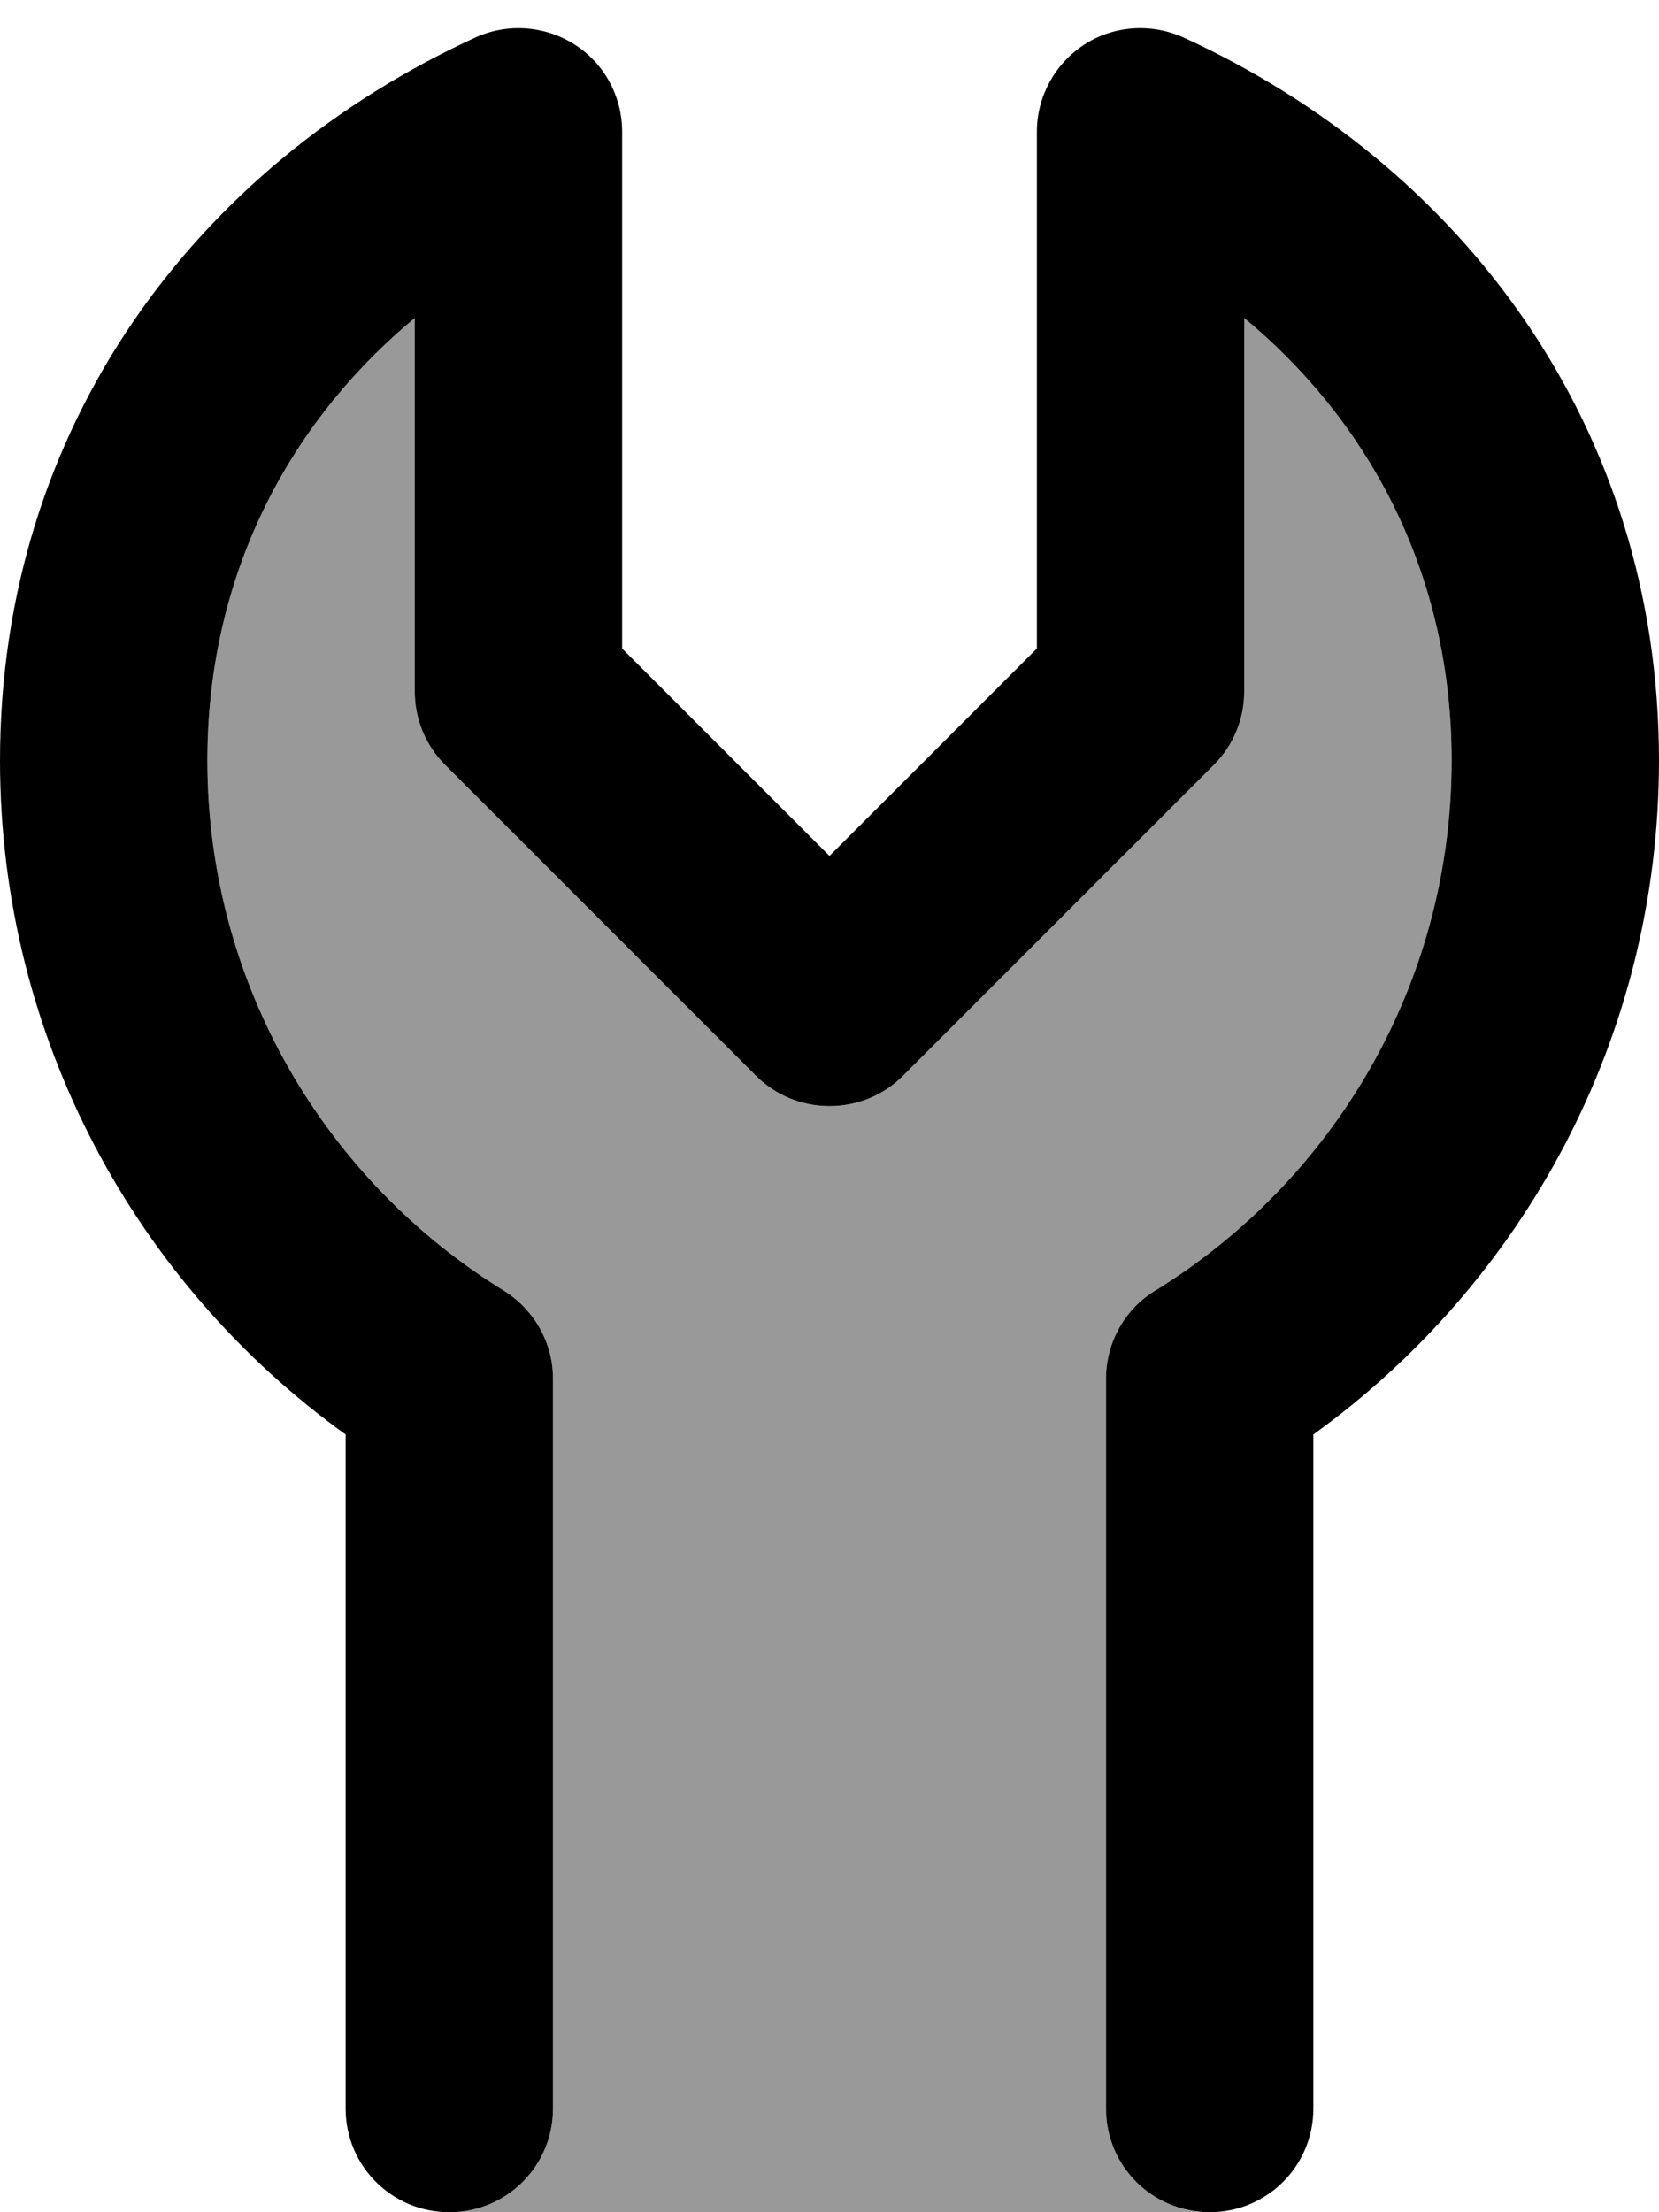 <svg fill="currentColor" xmlns="http://www.w3.org/2000/svg" viewBox="0 0 384 512"><!--! Font Awesome Pro 7.0.1 by @fontawesome - https://fontawesome.com License - https://fontawesome.com/license (Commercial License) Copyright 2025 Fonticons, Inc. --><path opacity=".4" fill="currentColor" d="M48 176c0-42.2 18.3-77.7 48-102.4L96 160c0 6.4 2.5 12.5 7 17l72 72c4.5 4.5 10.6 7 17 7s12.5-2.5 17-7l72-72c4.5-4.5 7-10.6 7-17l0-86.4c29.7 24.7 48 60.2 48 102.4 0 51.8-27.4 97.3-68.6 122.7-7.1 4.4-11.4 12.1-11.4 20.4L256 488c0 12.6 9.7 22.9 22 24l-174 0c13.3 0 24-10.7 24-24l0-168.9c0-8.3-4.3-16.1-11.4-20.4-41.2-25.4-68.6-70.9-68.6-122.7z"/><path fill="currentColor" d="M133 10.3c6.9 4.4 11 12 11 20.2l0 119.6 48 48 48-48 0-119.6c0-8.2 4.2-15.8 11-20.2s15.5-5 23-1.6c64.3 29.5 110 89.9 110 167.3 0 64.3-31.6 121.1-80 156l0 156c0 13.3-10.7 24-24 24s-24-10.7-24-24l0-168.9c0-8.3 4.3-16.1 11.4-20.4 41.2-25.4 68.6-70.9 68.6-122.7 0-42.2-18.3-77.7-48-102.4l0 86.4c0 6.4-2.5 12.5-7 17l-72 72c-4.5 4.5-10.6 7-17 7s-12.5-2.5-17-7l-72-72c-4.5-4.5-7-10.6-7-17l0-86.4c-29.7 24.7-48 60.2-48 102.4 0 51.8 27.4 97.3 68.6 122.7 7.1 4.4 11.4 12.1 11.4 20.4L128 488c0 13.3-10.7 24-24 24s-24-10.7-24-24l0-156c-48.4-34.8-80-91.7-80-156 0-77.5 45.7-137.8 110-167.3 7.4-3.4 16.1-2.8 23 1.6z"/></svg>